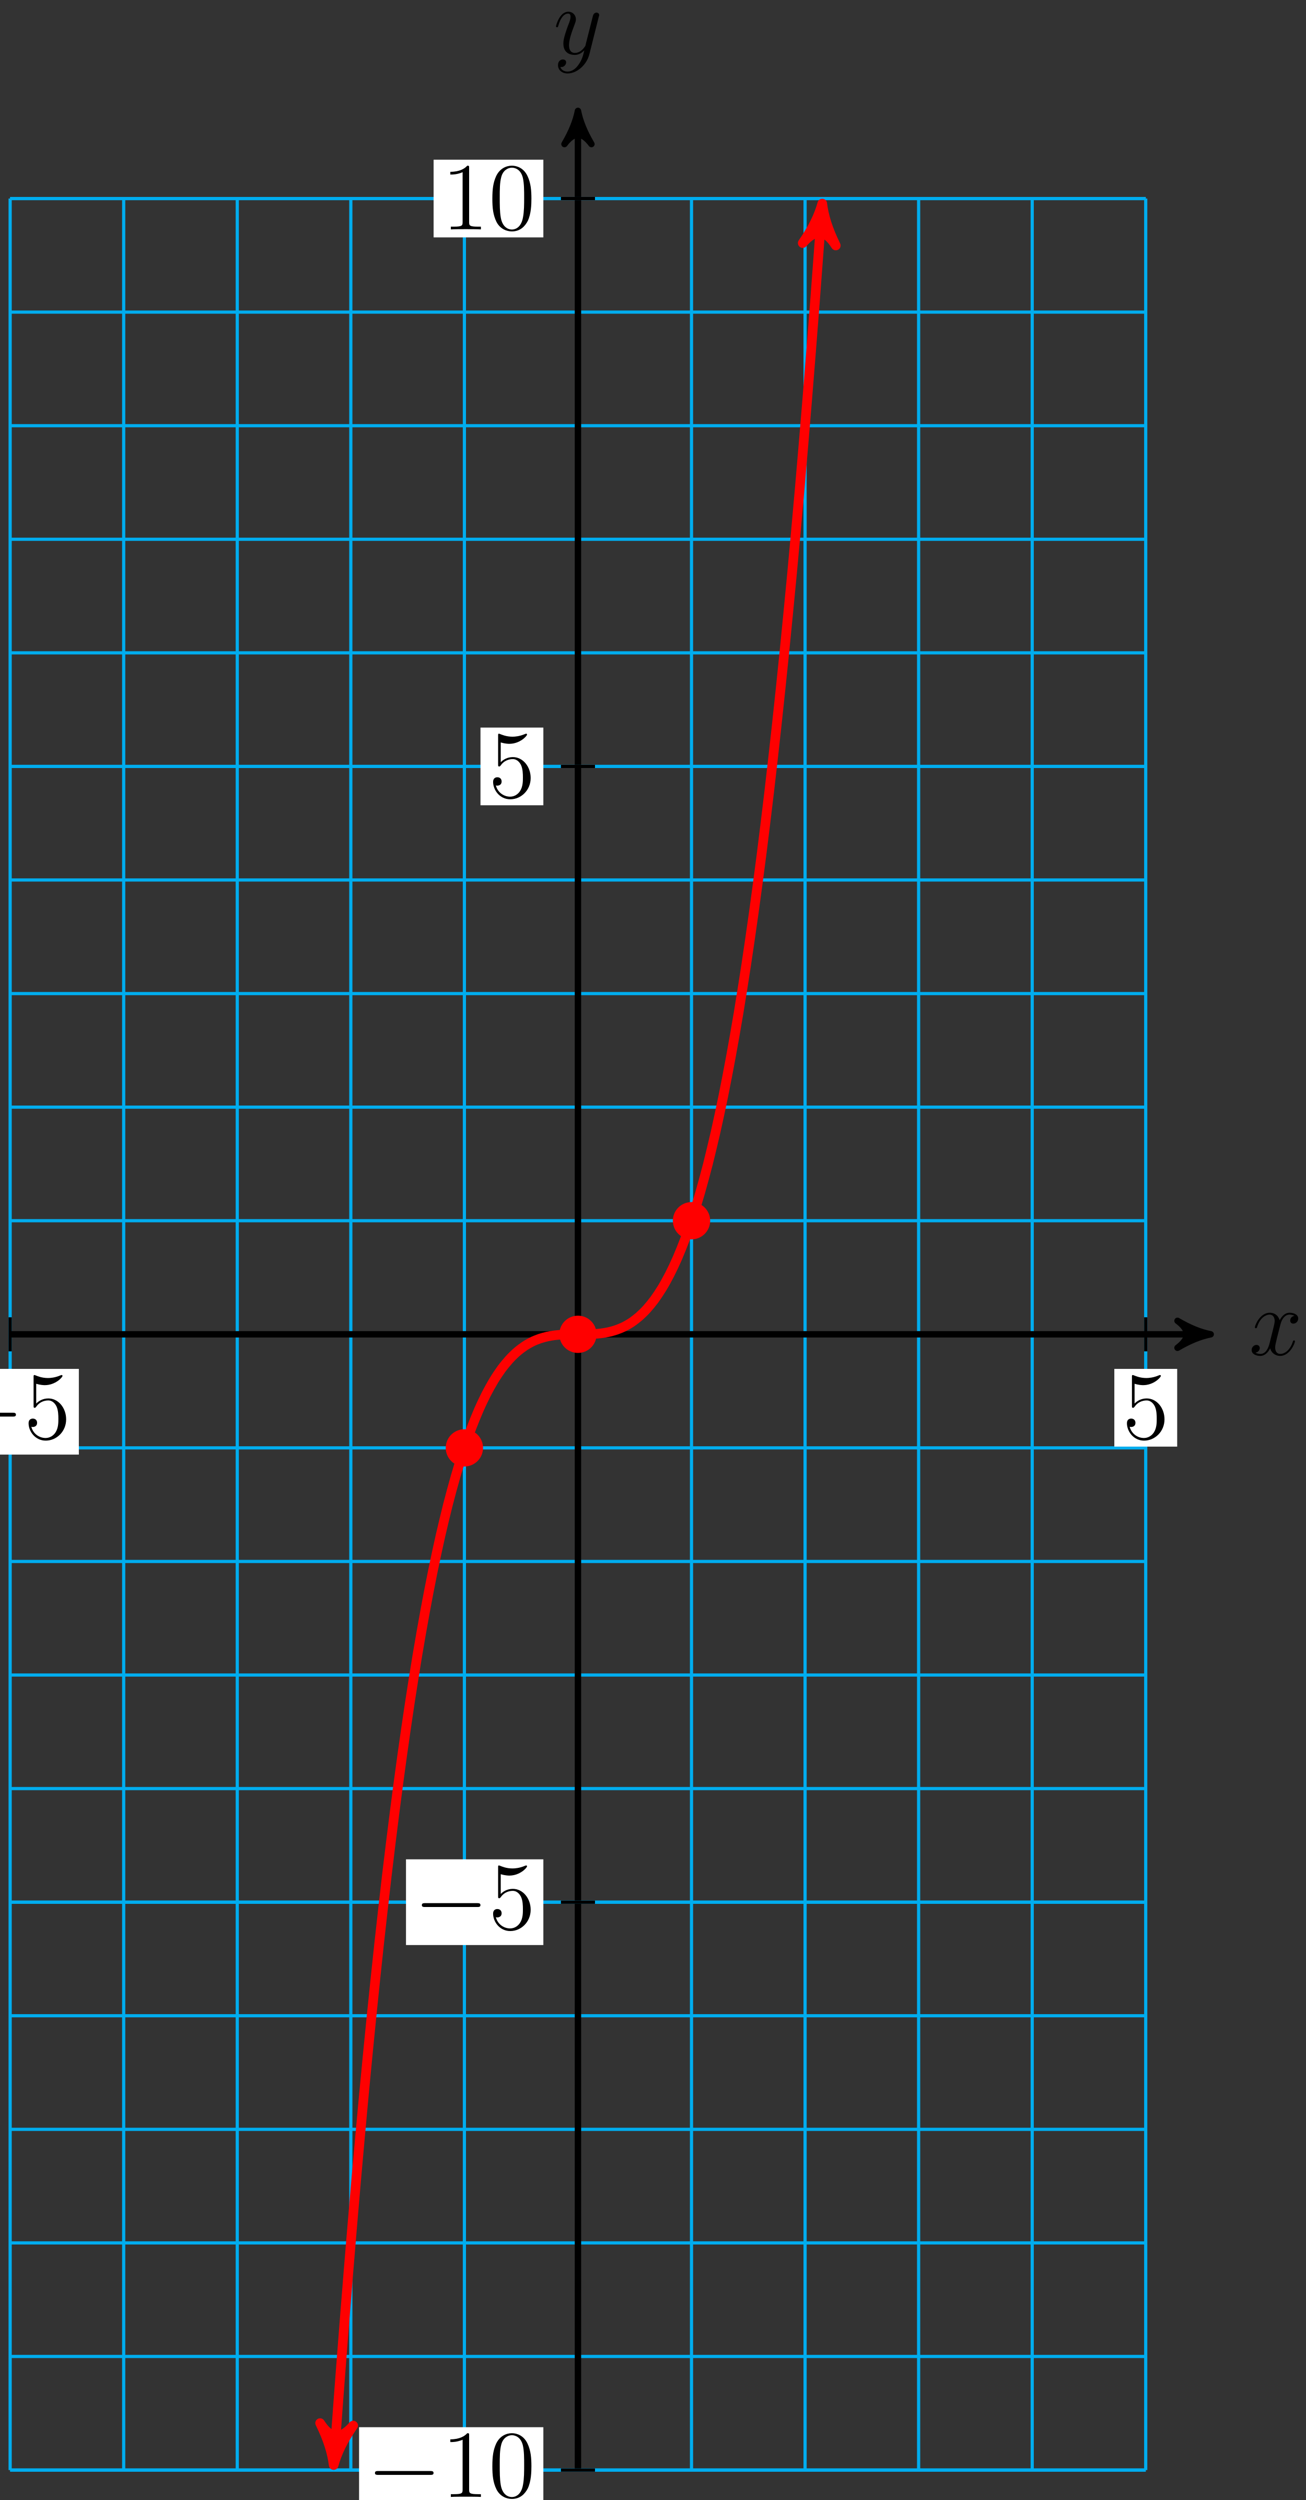 <?xml version="1.0" encoding="UTF-8"?>
<svg xmlns="http://www.w3.org/2000/svg" xmlns:xlink="http://www.w3.org/1999/xlink" width="163pt" height="312pt" viewBox="0 0 163 312" version="1.1">
<rect x="0" y="0" width="163" height="312" fill="#333333" stroke="none"/>
<defs>
<g>
<symbol overflow="visible" id="glyph0-0">
<path style="stroke:none;" d=""/>
</symbol>
<symbol overflow="visible" id="glyph0-1">
<path style="stroke:none;" d="M 5.672 -4.875 C 5.281 -4.812 5.141 -4.516 5.141 -4.297 C 5.141 -4 5.359 -3.906 5.531 -3.906 C 5.891 -3.906 6.141 -4.219 6.141 -4.547 C 6.141 -5.047 5.562 -5.266 5.062 -5.266 C 4.344 -5.266 3.938 -4.547 3.828 -4.328 C 3.547 -5.219 2.812 -5.266 2.594 -5.266 C 1.375 -5.266 0.734 -3.703 0.734 -3.438 C 0.734 -3.391 0.781 -3.328 0.859 -3.328 C 0.953 -3.328 0.984 -3.406 1 -3.453 C 1.406 -4.781 2.219 -5.031 2.562 -5.031 C 3.094 -5.031 3.203 -4.531 3.203 -4.25 C 3.203 -3.984 3.125 -3.703 2.984 -3.125 L 2.578 -1.5 C 2.406 -0.781 2.062 -0.125 1.422 -0.125 C 1.359 -0.125 1.062 -0.125 0.812 -0.281 C 1.25 -0.359 1.344 -0.719 1.344 -0.859 C 1.344 -1.094 1.156 -1.25 0.938 -1.25 C 0.641 -1.25 0.328 -0.984 0.328 -0.609 C 0.328 -0.109 0.891 0.125 1.406 0.125 C 1.984 0.125 2.391 -0.328 2.641 -0.828 C 2.828 -0.125 3.438 0.125 3.875 0.125 C 5.094 0.125 5.734 -1.453 5.734 -1.703 C 5.734 -1.766 5.688 -1.812 5.625 -1.812 C 5.516 -1.812 5.5 -1.75 5.469 -1.656 C 5.141 -0.609 4.453 -0.125 3.906 -0.125 C 3.484 -0.125 3.266 -0.438 3.266 -0.922 C 3.266 -1.188 3.312 -1.375 3.5 -2.156 L 3.922 -3.797 C 4.094 -4.5 4.5 -5.031 5.062 -5.031 C 5.078 -5.031 5.422 -5.031 5.672 -4.875 Z M 5.672 -4.875 "/>
</symbol>
<symbol overflow="visible" id="glyph0-2">
<path style="stroke:none;" d="M 3.141 1.344 C 2.828 1.797 2.359 2.203 1.766 2.203 C 1.625 2.203 1.047 2.172 0.875 1.625 C 0.906 1.641 0.969 1.641 0.984 1.641 C 1.344 1.641 1.594 1.328 1.594 1.047 C 1.594 0.781 1.359 0.688 1.188 0.688 C 0.984 0.688 0.578 0.828 0.578 1.406 C 0.578 2.016 1.094 2.438 1.766 2.438 C 2.969 2.438 4.172 1.344 4.5 0.016 L 5.672 -4.656 C 5.688 -4.703 5.719 -4.781 5.719 -4.859 C 5.719 -5.031 5.562 -5.156 5.391 -5.156 C 5.281 -5.156 5.031 -5.109 4.938 -4.75 L 4.047 -1.234 C 4 -1.016 4 -0.984 3.891 -0.859 C 3.656 -0.531 3.266 -0.125 2.688 -0.125 C 2.016 -0.125 1.953 -0.781 1.953 -1.094 C 1.953 -1.781 2.281 -2.703 2.609 -3.562 C 2.734 -3.906 2.812 -4.078 2.812 -4.312 C 2.812 -4.812 2.453 -5.266 1.859 -5.266 C 0.766 -5.266 0.328 -3.531 0.328 -3.438 C 0.328 -3.391 0.375 -3.328 0.453 -3.328 C 0.562 -3.328 0.578 -3.375 0.625 -3.547 C 0.906 -4.547 1.359 -5.031 1.828 -5.031 C 1.938 -5.031 2.141 -5.031 2.141 -4.641 C 2.141 -4.328 2.016 -3.984 1.828 -3.531 C 1.25 -1.953 1.25 -1.562 1.25 -1.281 C 1.25 -0.141 2.062 0.125 2.656 0.125 C 3 0.125 3.438 0.016 3.844 -0.438 L 3.859 -0.422 C 3.688 0.281 3.562 0.75 3.141 1.344 Z M 3.141 1.344 "/>
</symbol>
<symbol overflow="visible" id="glyph1-0">
<path style="stroke:none;" d=""/>
</symbol>
<symbol overflow="visible" id="glyph1-1">
<path style="stroke:none;" d="M 7.875 -2.75 C 8.078 -2.75 8.297 -2.75 8.297 -2.984 C 8.297 -3.234 8.078 -3.234 7.875 -3.234 L 1.406 -3.234 C 1.203 -3.234 0.984 -3.234 0.984 -2.984 C 0.984 -2.75 1.203 -2.75 1.406 -2.75 Z M 7.875 -2.75 "/>
</symbol>
<symbol overflow="visible" id="glyph2-0">
<path style="stroke:none;" d=""/>
</symbol>
<symbol overflow="visible" id="glyph2-1">
<path style="stroke:none;" d="M 1.531 -6.844 C 2.047 -6.688 2.469 -6.672 2.594 -6.672 C 3.938 -6.672 4.812 -7.656 4.812 -7.828 C 4.812 -7.875 4.781 -7.938 4.703 -7.938 C 4.688 -7.938 4.656 -7.938 4.547 -7.891 C 3.891 -7.609 3.312 -7.562 3 -7.562 C 2.219 -7.562 1.656 -7.812 1.422 -7.906 C 1.344 -7.938 1.312 -7.938 1.297 -7.938 C 1.203 -7.938 1.203 -7.859 1.203 -7.672 L 1.203 -4.125 C 1.203 -3.906 1.203 -3.844 1.344 -3.844 C 1.406 -3.844 1.422 -3.844 1.547 -4 C 1.875 -4.484 2.438 -4.766 3.031 -4.766 C 3.672 -4.766 3.984 -4.188 4.078 -3.984 C 4.281 -3.516 4.297 -2.922 4.297 -2.469 C 4.297 -2.016 4.297 -1.344 3.953 -0.797 C 3.688 -0.375 3.234 -0.078 2.703 -0.078 C 1.906 -0.078 1.141 -0.609 0.922 -1.484 C 0.984 -1.453 1.047 -1.453 1.109 -1.453 C 1.312 -1.453 1.641 -1.562 1.641 -1.969 C 1.641 -2.312 1.406 -2.5 1.109 -2.5 C 0.891 -2.5 0.578 -2.391 0.578 -1.922 C 0.578 -0.906 1.406 0.25 2.719 0.25 C 4.078 0.25 5.266 -0.891 5.266 -2.406 C 5.266 -3.828 4.297 -5.016 3.047 -5.016 C 2.359 -5.016 1.844 -4.703 1.531 -4.375 Z M 1.531 -6.844 "/>
</symbol>
<symbol overflow="visible" id="glyph2-2">
<path style="stroke:none;" d="M 3.438 -7.656 C 3.438 -7.938 3.438 -7.953 3.203 -7.953 C 2.922 -7.625 2.312 -7.188 1.094 -7.188 L 1.094 -6.844 C 1.359 -6.844 1.953 -6.844 2.625 -7.141 L 2.625 -0.922 C 2.625 -0.484 2.578 -0.344 1.531 -0.344 L 1.156 -0.344 L 1.156 0 C 1.484 -0.031 2.641 -0.031 3.031 -0.031 C 3.438 -0.031 4.578 -0.031 4.906 0 L 4.906 -0.344 L 4.531 -0.344 C 3.484 -0.344 3.438 -0.484 3.438 -0.922 Z M 3.438 -7.656 "/>
</symbol>
<symbol overflow="visible" id="glyph2-3">
<path style="stroke:none;" d="M 5.359 -3.828 C 5.359 -4.812 5.297 -5.781 4.859 -6.688 C 4.375 -7.688 3.516 -7.953 2.922 -7.953 C 2.234 -7.953 1.391 -7.609 0.938 -6.609 C 0.609 -5.859 0.484 -5.109 0.484 -3.828 C 0.484 -2.672 0.578 -1.797 1 -0.938 C 1.469 -0.031 2.297 0.25 2.922 0.25 C 3.953 0.25 4.547 -0.375 4.906 -1.062 C 5.328 -1.953 5.359 -3.125 5.359 -3.828 Z M 2.922 0.016 C 2.531 0.016 1.75 -0.203 1.531 -1.5 C 1.406 -2.219 1.406 -3.125 1.406 -3.969 C 1.406 -4.953 1.406 -5.828 1.594 -6.531 C 1.797 -7.344 2.406 -7.703 2.922 -7.703 C 3.375 -7.703 4.062 -7.438 4.297 -6.406 C 4.453 -5.719 4.453 -4.781 4.453 -3.969 C 4.453 -3.172 4.453 -2.266 4.312 -1.531 C 4.094 -0.219 3.328 0.016 2.922 0.016 Z M 2.922 0.016 "/>
</symbol>
</g>
</defs>
<g id="surface1">
<path style="fill:none;stroke-width:0.399;stroke-linecap:butt;stroke-linejoin:miter;stroke:rgb(0%,67.839%,93.729%);stroke-opacity:1;stroke-miterlimit:10;" d="M -70.867 -141.735 L 70.867 -141.735 M -70.867 -127.559 L 70.867 -127.559 M -70.867 -113.387 L 70.867 -113.387 M -70.867 -99.216 L 70.867 -99.216 M -70.867 -85.04 L 70.867 -85.04 M -70.867 -70.868 L 70.867 -70.868 M -70.867 -56.692 L 70.867 -56.692 M -70.867 -42.52 L 70.867 -42.52 M -70.867 -28.348 L 70.867 -28.348 M -70.867 -14.173 L 70.867 -14.173 M -70.867 -0.001 L 70.867 -0.001 M -70.867 14.175 L 70.867 14.175 M -70.867 28.347 L 70.867 28.347 M -70.867 42.519 L 70.867 42.519 M -70.867 56.695 L 70.867 56.695 M -70.867 70.866 L 70.867 70.866 M -70.867 85.042 L 70.867 85.042 M -70.867 99.214 L 70.867 99.214 M -70.867 113.386 L 70.867 113.386 M -70.867 127.562 L 70.867 127.562 M -70.867 141.73 L 70.867 141.73 M -70.867 -141.735 L -70.867 141.734 M -56.696 -141.735 L -56.696 141.734 M -42.52 -141.735 L -42.52 141.734 M -28.348 -141.735 L -28.348 141.734 M -14.172 -141.735 L -14.172 141.734 M -0 -141.735 L -0 141.734 M 14.172 -141.735 L 14.172 141.734 M 28.347 -141.735 L 28.347 141.734 M 42.519 -141.735 L 42.519 141.734 M 56.695 -141.735 L 56.695 141.734 M 70.863 -141.735 L 70.863 141.734 " transform="matrix(1,0,0,-1,72.133,166.511)"/>
<path style="fill:none;stroke-width:0.797;stroke-linecap:butt;stroke-linejoin:miter;stroke:rgb(0%,0%,0%);stroke-opacity:1;stroke-miterlimit:10;" d="M -70.867 -0.001 L 77.937 -0.001 " transform="matrix(1,0,0,-1,72.133,166.511)"/>
<path style="fill-rule:nonzero;fill:rgb(0%,0%,0%);fill-opacity:1;stroke-width:0.797;stroke-linecap:butt;stroke-linejoin:round;stroke:rgb(0%,0%,0%);stroke-opacity:1;stroke-miterlimit:10;" d="M 1.036 -0.001 C -0.261 0.257 -1.554 0.777 -3.109 1.683 C -1.554 0.519 -1.554 -0.516 -3.109 -1.684 C -1.554 -0.778 -0.261 -0.259 1.036 -0.001 Z M 1.036 -0.001 " transform="matrix(1,0,0,-1,150.07,166.511)"/>
<g style="fill:rgb(0%,0%,0%);fill-opacity:1;">
  <use xlink:href="#glyph0-1" x="155.887" y="169.085"/>
</g>
<path style="fill:none;stroke-width:0.797;stroke-linecap:butt;stroke-linejoin:miter;stroke:rgb(0%,0%,0%);stroke-opacity:1;stroke-miterlimit:10;" d="M -0 -141.735 L -0 151.64 " transform="matrix(1,0,0,-1,72.133,166.511)"/>
<path style="fill-rule:nonzero;fill:rgb(0%,0%,0%);fill-opacity:1;stroke-width:0.797;stroke-linecap:butt;stroke-linejoin:round;stroke:rgb(0%,0%,0%);stroke-opacity:1;stroke-miterlimit:10;" d="M 1.037 0 C -0.26 0.258 -1.553 0.778 -3.108 1.684 C -1.553 0.52 -1.553 -0.519 -3.108 -1.683 C -1.553 -0.777 -0.26 -0.258 1.037 0 Z M 1.037 0 " transform="matrix(0,-1,-1,0,72.133,14.873)"/>
<g style="fill:rgb(0%,0%,0%);fill-opacity:1;">
  <use xlink:href="#glyph0-2" x="69.065" y="6.73"/>
</g>
<path style="fill:none;stroke-width:0.399;stroke-linecap:butt;stroke-linejoin:miter;stroke:rgb(0%,0%,0%);stroke-opacity:1;stroke-miterlimit:10;" d="M -70.867 2.124 L -70.867 -2.126 " transform="matrix(1,0,0,-1,72.133,166.511)"/>
<path style=" stroke:none;fill-rule:nonzero;fill:rgb(100%,100%,100%);fill-opacity:1;" d="M -7.305 181.523 L 9.84 181.523 L 9.84 170.828 L -7.305 170.828 Z M -7.305 181.523 "/>
<g style="fill:rgb(0%,0%,0%);fill-opacity:1;">
  <use xlink:href="#glyph1-1" x="-6.31" y="179.53"/>
</g>
<g style="fill:rgb(0%,0%,0%);fill-opacity:1;">
  <use xlink:href="#glyph2-1" x="2.989" y="179.53"/>
</g>
<path style="fill:none;stroke-width:0.399;stroke-linecap:butt;stroke-linejoin:miter;stroke:rgb(0%,0%,0%);stroke-opacity:1;stroke-miterlimit:10;" d="M 70.867 2.124 L 70.867 -2.126 " transform="matrix(1,0,0,-1,72.133,166.511)"/>
<path style=" stroke:none;fill-rule:nonzero;fill:rgb(100%,100%,100%);fill-opacity:1;" d="M 139.078 180.527 L 146.922 180.527 L 146.922 170.828 L 139.078 170.828 Z M 139.078 180.527 "/>
<g style="fill:rgb(0%,0%,0%);fill-opacity:1;">
  <use xlink:href="#glyph2-1" x="140.073" y="179.53"/>
</g>
<path style="fill:none;stroke-width:0.399;stroke-linecap:butt;stroke-linejoin:miter;stroke:rgb(0%,67.839%,93.729%);stroke-opacity:1;stroke-miterlimit:10;" d="M 70.867 -141.735 L -70.867 -141.735 " transform="matrix(1,0,0,-1,72.133,166.511)"/>
<path style="fill:none;stroke-width:0.399;stroke-linecap:butt;stroke-linejoin:miter;stroke:rgb(0%,0%,0%);stroke-opacity:1;stroke-miterlimit:10;" d="M 2.125 -141.735 L -2.125 -141.735 " transform="matrix(1,0,0,-1,72.133,166.511)"/>
<path style=" stroke:none;fill-rule:nonzero;fill:rgb(100%,100%,100%);fill-opacity:1;" d="M 44.816 313.59 L 67.816 313.59 L 67.816 302.898 L 44.816 302.898 Z M 44.816 313.59 "/>
<g style="fill:rgb(0%,0%,0%);fill-opacity:1;">
  <use xlink:href="#glyph1-1" x="45.814" y="311.599"/>
</g>
<g style="fill:rgb(0%,0%,0%);fill-opacity:1;">
  <use xlink:href="#glyph2-2" x="55.113" y="311.599"/>
  <use xlink:href="#glyph2-3" x="60.966" y="311.599"/>
</g>
<path style="fill:none;stroke-width:0.399;stroke-linecap:butt;stroke-linejoin:miter;stroke:rgb(0%,67.839%,93.729%);stroke-opacity:1;stroke-miterlimit:10;" d="M 70.867 -70.868 L -70.867 -70.868 " transform="matrix(1,0,0,-1,72.133,166.511)"/>
<path style="fill:none;stroke-width:0.399;stroke-linecap:butt;stroke-linejoin:miter;stroke:rgb(0%,0%,0%);stroke-opacity:1;stroke-miterlimit:10;" d="M 2.125 -70.868 L -2.125 -70.868 " transform="matrix(1,0,0,-1,72.133,166.511)"/>
<path style=" stroke:none;fill-rule:nonzero;fill:rgb(100%,100%,100%);fill-opacity:1;" d="M 50.672 242.727 L 67.816 242.727 L 67.816 232.031 L 50.672 232.031 Z M 50.672 242.727 "/>
<g style="fill:rgb(0%,0%,0%);fill-opacity:1;">
  <use xlink:href="#glyph1-1" x="51.667" y="240.732"/>
</g>
<g style="fill:rgb(0%,0%,0%);fill-opacity:1;">
  <use xlink:href="#glyph2-1" x="60.966" y="240.732"/>
</g>
<path style="fill:none;stroke-width:0.399;stroke-linecap:butt;stroke-linejoin:miter;stroke:rgb(0%,67.839%,93.729%);stroke-opacity:1;stroke-miterlimit:10;" d="M 70.867 70.866 L -70.867 70.866 " transform="matrix(1,0,0,-1,72.133,166.511)"/>
<path style="fill:none;stroke-width:0.399;stroke-linecap:butt;stroke-linejoin:miter;stroke:rgb(0%,0%,0%);stroke-opacity:1;stroke-miterlimit:10;" d="M 2.125 70.866 L -2.125 70.866 " transform="matrix(1,0,0,-1,72.133,166.511)"/>
<path style=" stroke:none;fill-rule:nonzero;fill:rgb(100%,100%,100%);fill-opacity:1;" d="M 59.969 100.492 L 67.816 100.492 L 67.816 90.797 L 59.969 90.797 Z M 59.969 100.492 "/>
<g style="fill:rgb(0%,0%,0%);fill-opacity:1;">
  <use xlink:href="#glyph2-1" x="60.966" y="99.496"/>
</g>
<path style="fill:none;stroke-width:0.399;stroke-linecap:butt;stroke-linejoin:miter;stroke:rgb(0%,67.839%,93.729%);stroke-opacity:1;stroke-miterlimit:10;" d="M 70.867 141.734 L -70.867 141.734 " transform="matrix(1,0,0,-1,72.133,166.511)"/>
<path style="fill:none;stroke-width:0.399;stroke-linecap:butt;stroke-linejoin:miter;stroke:rgb(0%,0%,0%);stroke-opacity:1;stroke-miterlimit:10;" d="M 2.125 141.734 L -2.125 141.734 " transform="matrix(1,0,0,-1,72.133,166.511)"/>
<path style=" stroke:none;fill-rule:nonzero;fill:rgb(100%,100%,100%);fill-opacity:1;" d="M 54.117 29.625 L 67.816 29.625 L 67.816 19.93 L 54.117 19.93 Z M 54.117 29.625 "/>
<g style="fill:rgb(0%,0%,0%);fill-opacity:1;">
  <use xlink:href="#glyph2-2" x="55.113" y="28.629"/>
  <use xlink:href="#glyph2-3" x="60.966" y="28.629"/>
</g>
<path style="fill:none;stroke-width:1.196;stroke-linecap:butt;stroke-linejoin:miter;stroke:rgb(100%,0%,0%);stroke-opacity:1;stroke-miterlimit:10;" d="M -30.399 -139.841 C -29.844 -132.294 -29.844 -132.294 -29.578 -128.833 C -29.317 -125.372 -28.891 -120.005 -28.625 -116.762 C -28.36 -113.52 -27.938 -108.501 -27.672 -105.469 C -27.406 -102.442 -26.981 -97.755 -26.719 -94.93 C -26.453 -92.11 -26.028 -87.747 -25.762 -85.118 C -25.496 -82.493 -25.074 -78.442 -24.809 -76.009 C -24.543 -73.575 -24.117 -69.821 -23.856 -67.571 C -23.59 -65.321 -23.164 -61.856 -22.899 -59.782 C -22.637 -57.708 -22.211 -54.52 -21.945 -52.618 C -21.68 -50.712 -21.258 -47.79 -20.992 -46.048 C -20.727 -44.305 -20.301 -41.637 -20.039 -40.048 C -19.774 -38.462 -19.348 -36.036 -19.082 -34.594 C -18.82 -33.153 -18.395 -30.962 -18.129 -29.661 C -17.863 -28.36 -17.442 -26.387 -17.176 -25.219 C -16.91 -24.052 -16.485 -22.29 -16.223 -21.247 C -15.957 -20.204 -15.531 -18.637 -15.266 -17.712 C -15 -16.79 -14.578 -15.407 -14.313 -14.594 C -14.047 -13.782 -13.625 -12.575 -13.36 -11.868 C -13.094 -11.161 -12.668 -10.11 -12.403 -9.501 C -12.141 -8.891 -11.715 -7.993 -11.449 -7.473 C -11.184 -6.954 -10.762 -6.192 -10.496 -5.755 C -10.231 -5.317 -9.805 -4.684 -9.543 -4.325 C -9.278 -3.962 -8.852 -3.446 -8.586 -3.153 C -8.324 -2.86 -7.899 -2.446 -7.633 -2.216 C -7.367 -1.981 -6.946 -1.661 -6.68 -1.485 C -6.414 -1.305 -5.988 -1.063 -5.727 -0.934 C -5.461 -0.801 -5.035 -0.634 -4.77 -0.54 C -4.508 -0.45 -4.082 -0.337 -3.817 -0.278 C -3.551 -0.219 -3.129 -0.149 -2.863 -0.118 C -2.598 -0.083 -2.172 -0.051 -1.906 -0.036 C -1.645 -0.02 -1.219 -0.009 -0.953 -0.005 C -0.688 -0.001 -0.266 -0.001 -0 -0.001 C 0.265 -0.001 0.691 -0.001 0.953 0.003 C 1.219 0.007 1.644 0.019 1.91 0.034 C 2.172 0.05 2.597 0.081 2.863 0.116 C 3.129 0.152 3.551 0.218 3.816 0.277 C 4.082 0.335 4.508 0.449 4.769 0.542 C 5.035 0.632 5.461 0.804 5.726 0.933 C 5.988 1.066 6.414 1.304 6.679 1.484 C 6.945 1.659 7.367 1.984 7.633 2.214 C 7.898 2.445 8.324 2.859 8.586 3.152 C 8.851 3.445 9.277 3.964 9.543 4.324 C 9.808 4.687 10.23 5.32 10.496 5.757 C 10.762 6.191 11.183 6.952 11.449 7.472 C 11.715 7.991 12.14 8.89 12.406 9.499 C 12.668 10.109 13.094 11.159 13.359 11.866 C 13.625 12.573 14.047 13.784 14.312 14.597 C 14.578 15.406 15.004 16.792 15.265 17.714 C 15.531 18.636 15.957 20.206 16.222 21.245 C 16.484 22.288 16.91 24.054 17.176 25.222 C 17.441 26.39 17.863 28.363 18.129 29.663 C 18.394 30.964 18.82 33.156 19.082 34.597 C 19.347 36.038 19.773 38.46 20.039 40.05 C 20.301 41.64 20.726 44.304 20.992 46.046 C 21.258 47.792 21.68 50.71 21.945 52.616 C 22.211 54.523 22.637 57.706 22.902 59.781 C 23.164 61.859 23.59 65.32 23.855 67.57 C 24.121 69.823 24.543 73.573 24.808 76.007 C 25.074 78.445 25.5 82.495 25.762 85.12 C 26.027 87.745 26.453 92.109 26.719 94.933 C 26.98 97.757 27.406 102.441 27.672 105.472 C 27.937 108.499 28.359 113.523 28.625 116.761 C 28.89 120.003 29.316 125.37 29.578 128.831 C 29.844 132.292 30.535 141.706 30.398 139.839 " transform="matrix(1,0,0,-1,72.133,166.511)"/>
<path style="fill-rule:nonzero;fill:rgb(100%,0%,0%);fill-opacity:1;stroke-width:1.196;stroke-linecap:butt;stroke-linejoin:round;stroke:rgb(100%,0%,0%);stroke-opacity:1;stroke-miterlimit:10;" d="M 1.275 0.002 C -0.319 0.32 -1.913 0.955 -3.824 2.072 C -1.913 0.638 -1.914 -0.639 -3.826 -2.072 C -1.914 -0.957 -0.319 -0.319 1.275 0.002 Z M 1.275 0.002 " transform="matrix(-0.073,0.997,0.997,0.073,41.736,306.35)"/>
<path style="fill-rule:nonzero;fill:rgb(100%,0%,0%);fill-opacity:1;stroke-width:1.196;stroke-linecap:butt;stroke-linejoin:round;stroke:rgb(100%,0%,0%);stroke-opacity:1;stroke-miterlimit:10;" d="M 1.274 -0.002 C -0.321 0.32 -1.914 0.955 -3.825 2.073 C -1.915 0.638 -1.911 -0.639 -3.827 -2.072 C -1.911 -0.956 -0.317 -0.318 1.274 -0.002 Z M 1.274 -0.002 " transform="matrix(0.073,-0.997,-0.997,-0.073,102.53,26.672)"/>
<path style="fill-rule:nonzero;fill:rgb(100%,0%,0%);fill-opacity:1;stroke-width:0.399;stroke-linecap:butt;stroke-linejoin:miter;stroke:rgb(100%,0%,0%);stroke-opacity:1;stroke-miterlimit:10;" d="M -12.047 -14.173 C -12.047 -13.001 -13 -12.048 -14.172 -12.048 C -15.348 -12.048 -16.301 -13.001 -16.301 -14.173 C -16.301 -15.348 -15.348 -16.298 -14.172 -16.298 C -13 -16.298 -12.047 -15.348 -12.047 -14.173 Z M -12.047 -14.173 " transform="matrix(1,0,0,-1,72.133,166.511)"/>
<path style="fill-rule:nonzero;fill:rgb(100%,0%,0%);fill-opacity:1;stroke-width:0.399;stroke-linecap:butt;stroke-linejoin:miter;stroke:rgb(100%,0%,0%);stroke-opacity:1;stroke-miterlimit:10;" d="M 16.301 14.175 C 16.301 15.347 15.347 16.3 14.172 16.3 C 13 16.3 12.047 15.347 12.047 14.175 C 12.047 12.999 13 12.046 14.172 12.046 C 15.347 12.046 16.301 12.999 16.301 14.175 Z M 16.301 14.175 " transform="matrix(1,0,0,-1,72.133,166.511)"/>
<path style="fill-rule:nonzero;fill:rgb(100%,0%,0%);fill-opacity:1;stroke-width:0.399;stroke-linecap:butt;stroke-linejoin:miter;stroke:rgb(100%,0%,0%);stroke-opacity:1;stroke-miterlimit:10;" d="M 2.125 -0.001 C 2.125 1.175 1.176 2.124 -0 2.124 C -1.176 2.124 -2.125 1.175 -2.125 -0.001 C -2.125 -1.173 -1.176 -2.126 -0 -2.126 C 1.176 -2.126 2.125 -1.173 2.125 -0.001 Z M 2.125 -0.001 " transform="matrix(1,0,0,-1,72.133,166.511)"/>
</g>
</svg>
